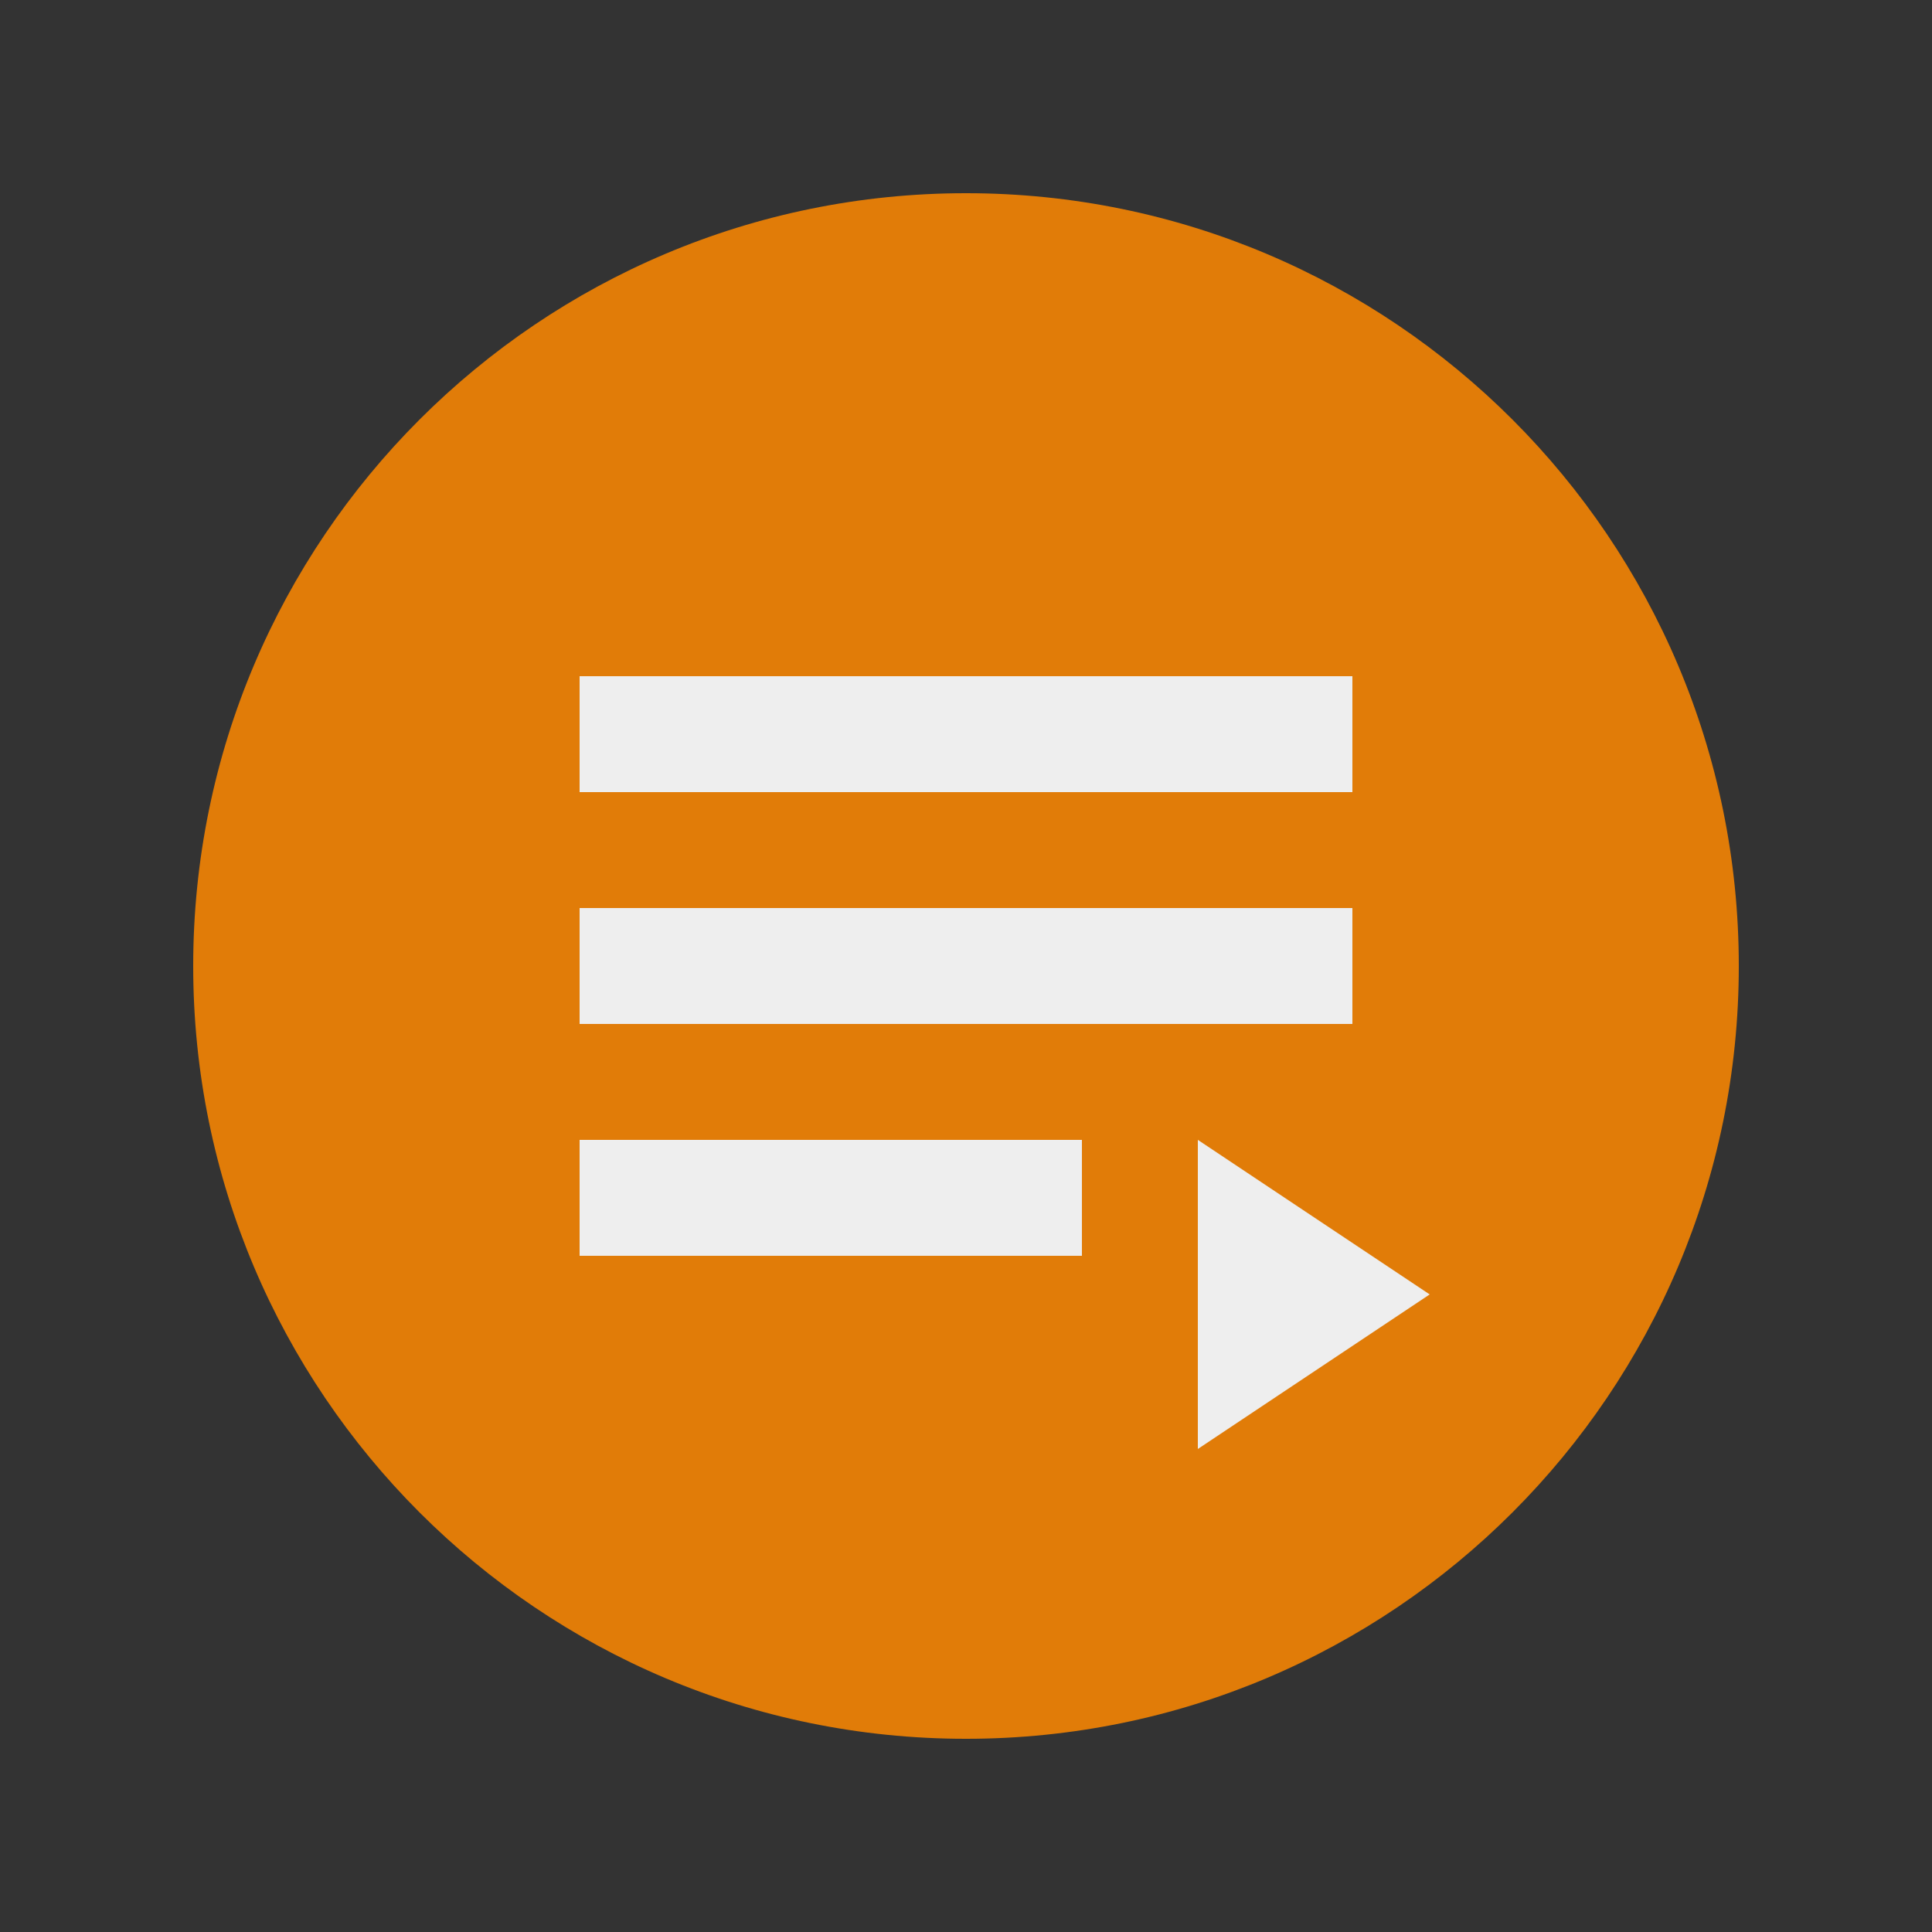 <svg xmlns="http://www.w3.org/2000/svg" xmlns:svg="http://www.w3.org/2000/svg" id="svg3428" width="20" height="20" version="1.1"><rect width="100%" height="100%" fill="#333333" stroke="none"/><g id="layer1" transform="translate(0,-1032.362)"><g id="g4748" transform="translate(1,-2)"><g id="g4182" transform="translate(-6,10)"><path id="path6789" d="m 23,1034.362 c 0,4.418 -3.582,8 -8,8 -4.418,0 -8,-3.582 -8,-8 0,-4.418 3.582,-8 8,-8 4.418,0 8,3.582 8,8 z" style="fill:#f80;fill-opacity:.851;stroke:none"/><path id="path6791" d="m 17.4,1039.362 0,-3.2 2.4,1.6 z" style="fill:#eee;fill-opacity:1;fill-rule:evenodd;stroke:none;stroke-width:1px;stroke-linecap:butt;stroke-linejoin:miter;stroke-opacity:1"/><rect id="rect6793" width="5.2" height="1.2" x="11" y="1036.162" style="color:#000;display:inline;overflow:visible;visibility:visible;opacity:1;fill:#eee;fill-opacity:1;fill-rule:nonzero;stroke:none;stroke-width:15;stroke-linecap:round;stroke-linejoin:round;stroke-miterlimit:4;stroke-dasharray:none;stroke-dashoffset:0;stroke-opacity:1;marker:none;enable-background:accumulate"/><rect id="rect6795" width="8" height="1.2" x="11" y="1033.762" style="color:#000;display:inline;overflow:visible;visibility:visible;opacity:1;fill:#eee;fill-opacity:1;fill-rule:nonzero;stroke:none;stroke-width:15;stroke-linecap:round;stroke-linejoin:round;stroke-miterlimit:4;stroke-dasharray:none;stroke-dashoffset:0;stroke-opacity:1;marker:none;enable-background:accumulate"/><rect id="rect6797" width="8" height="1.2" x="11" y="1031.362" style="color:#000;display:inline;overflow:visible;visibility:visible;opacity:1;fill:#eee;fill-opacity:1;fill-rule:nonzero;stroke:none;stroke-width:15;stroke-linecap:round;stroke-linejoin:round;stroke-miterlimit:4;stroke-dasharray:none;stroke-dashoffset:0;stroke-opacity:1;marker:none;enable-background:accumulate"/></g></g></g></svg>